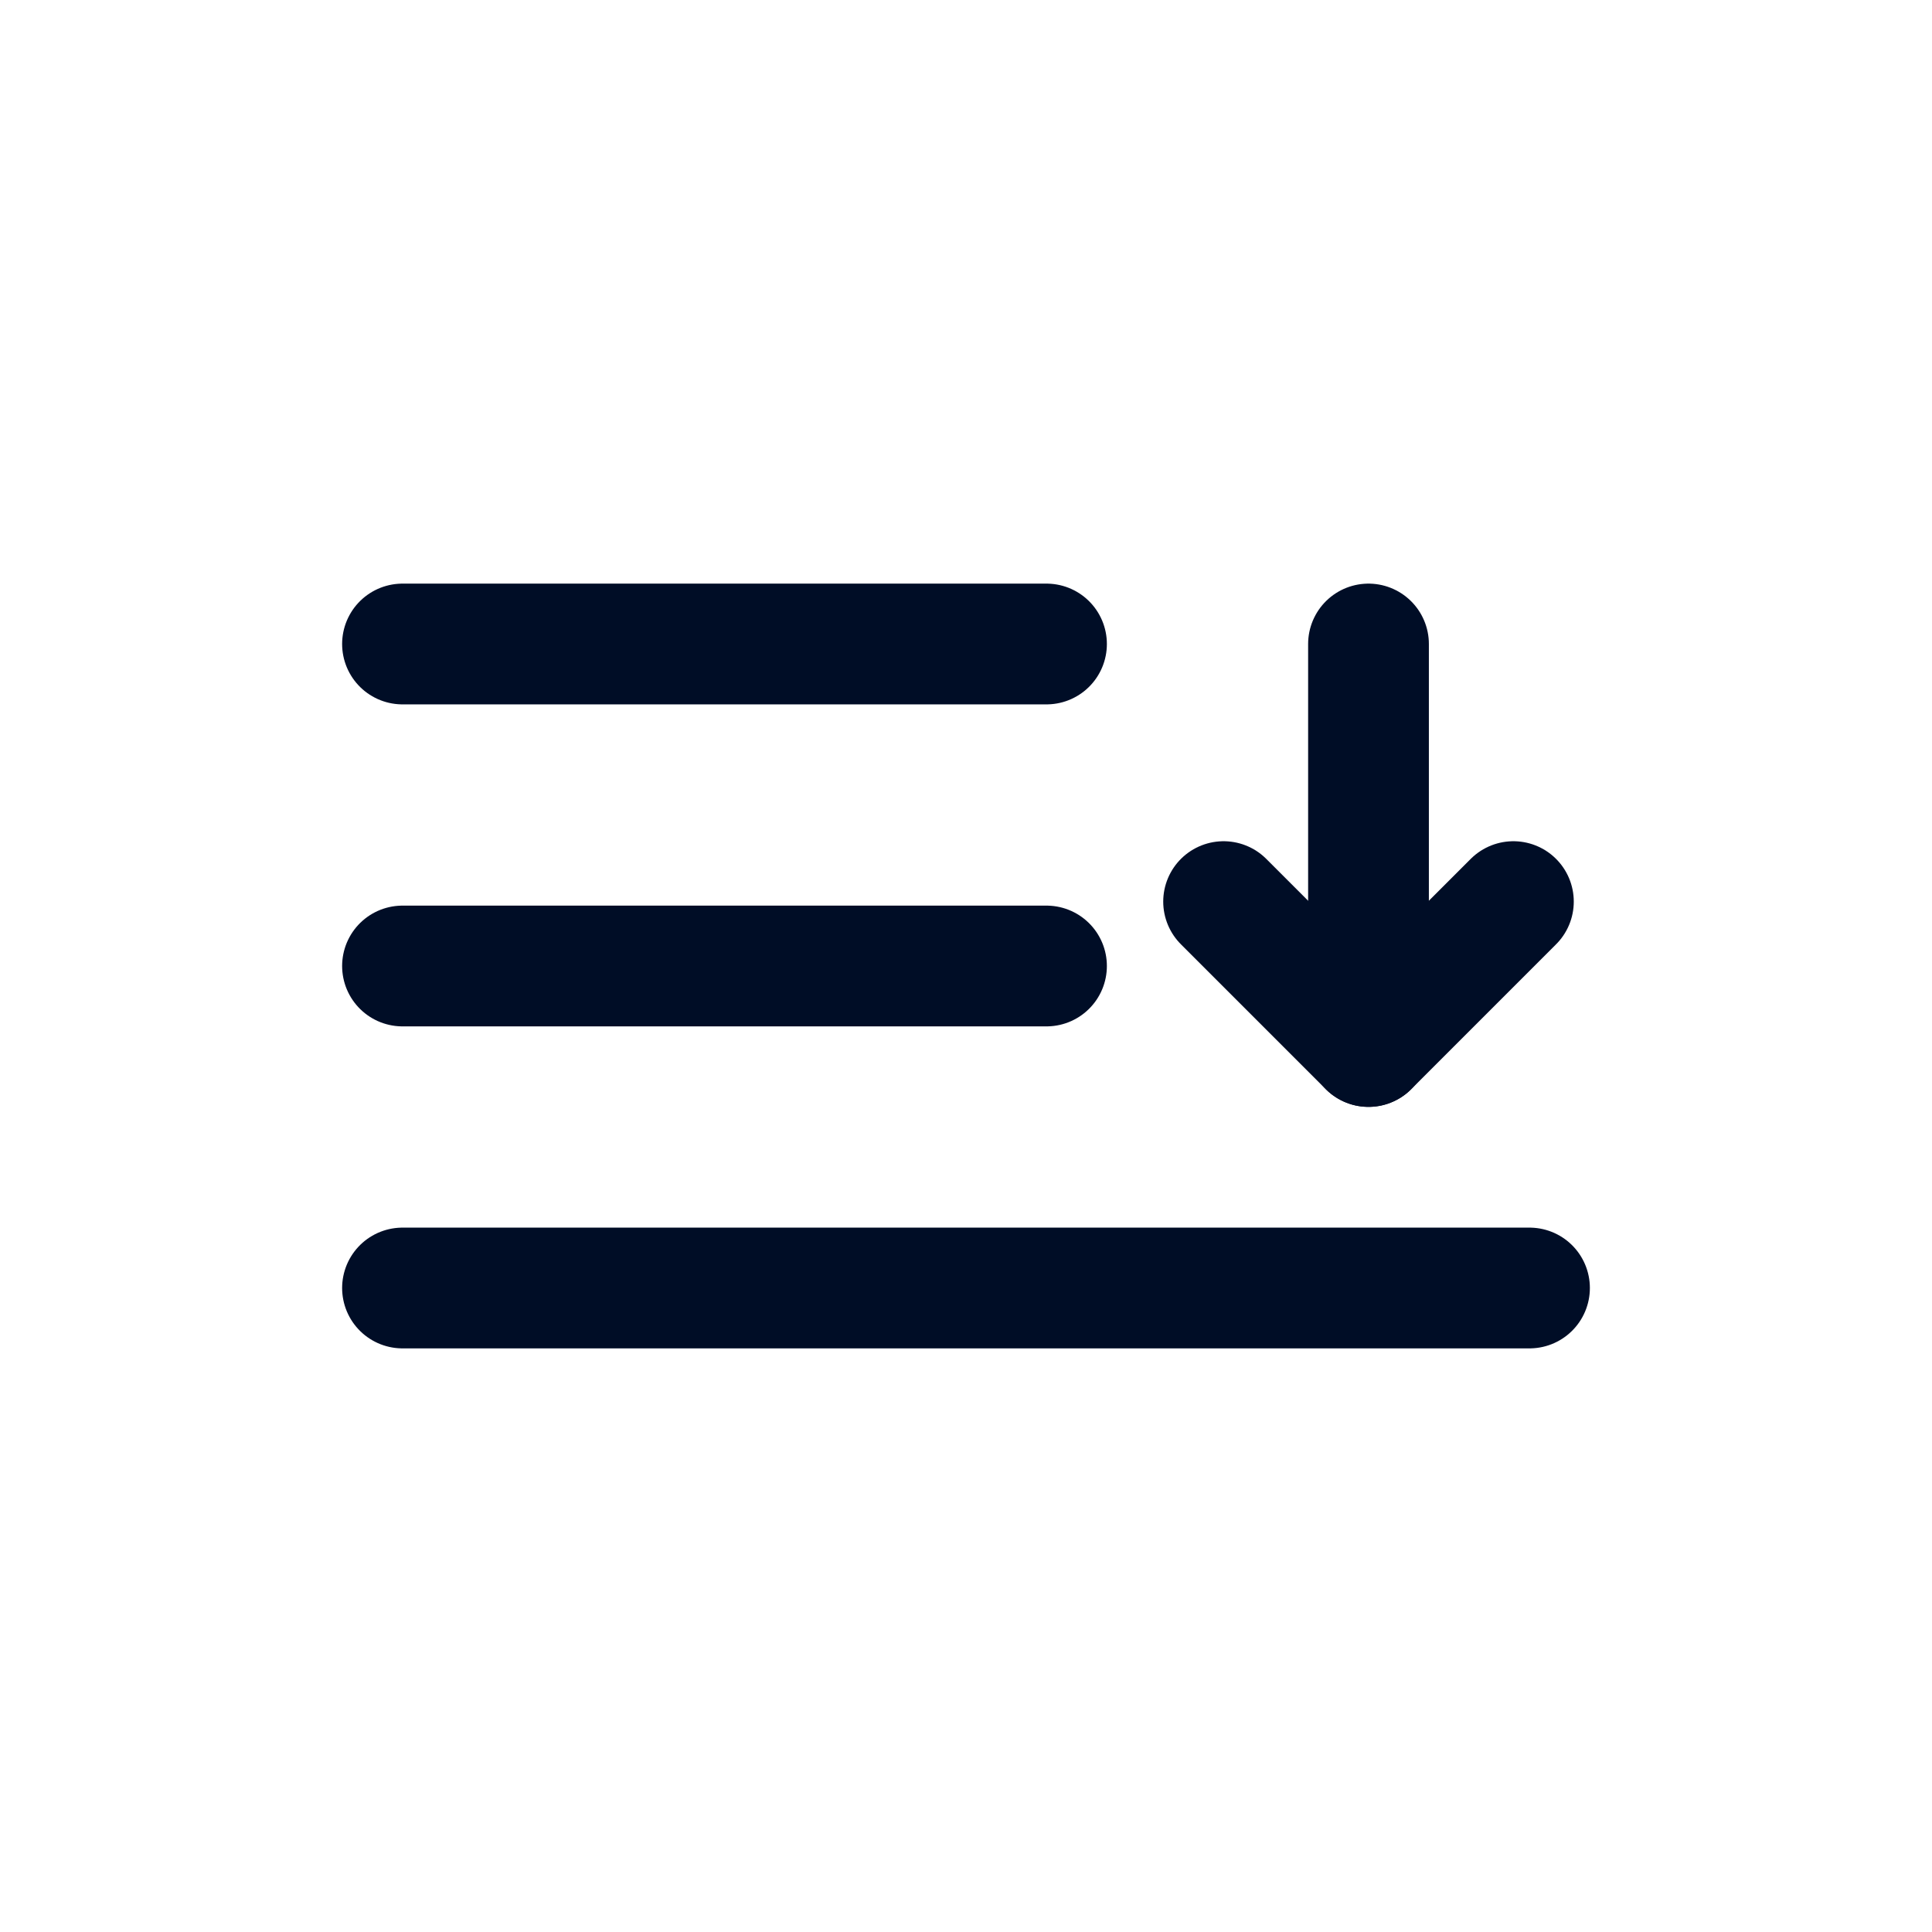 <svg width="24" height="24" viewBox="0 0 24 24" fill="none" xmlns="http://www.w3.org/2000/svg">
<path d="M19 16H5" stroke="#000D26" stroke-width="1.5" stroke-linecap="round" stroke-linejoin="round"/>
<path d="M13 12H5" stroke="#000D26" stroke-width="1.5" stroke-linecap="round" stroke-linejoin="round"/>
<path d="M13 8H5" stroke="#000D26" stroke-width="1.5" stroke-linecap="round" stroke-linejoin="round"/>
<path d="M17 13V8" stroke="#000D26" stroke-width="1.5" stroke-linecap="round" stroke-linejoin="round"/>
<path d="M15.2 11.2L17 13L18.8 11.2" stroke="#000D26" stroke-width="1.5" stroke-linecap="round" stroke-linejoin="round"/>
</svg>
